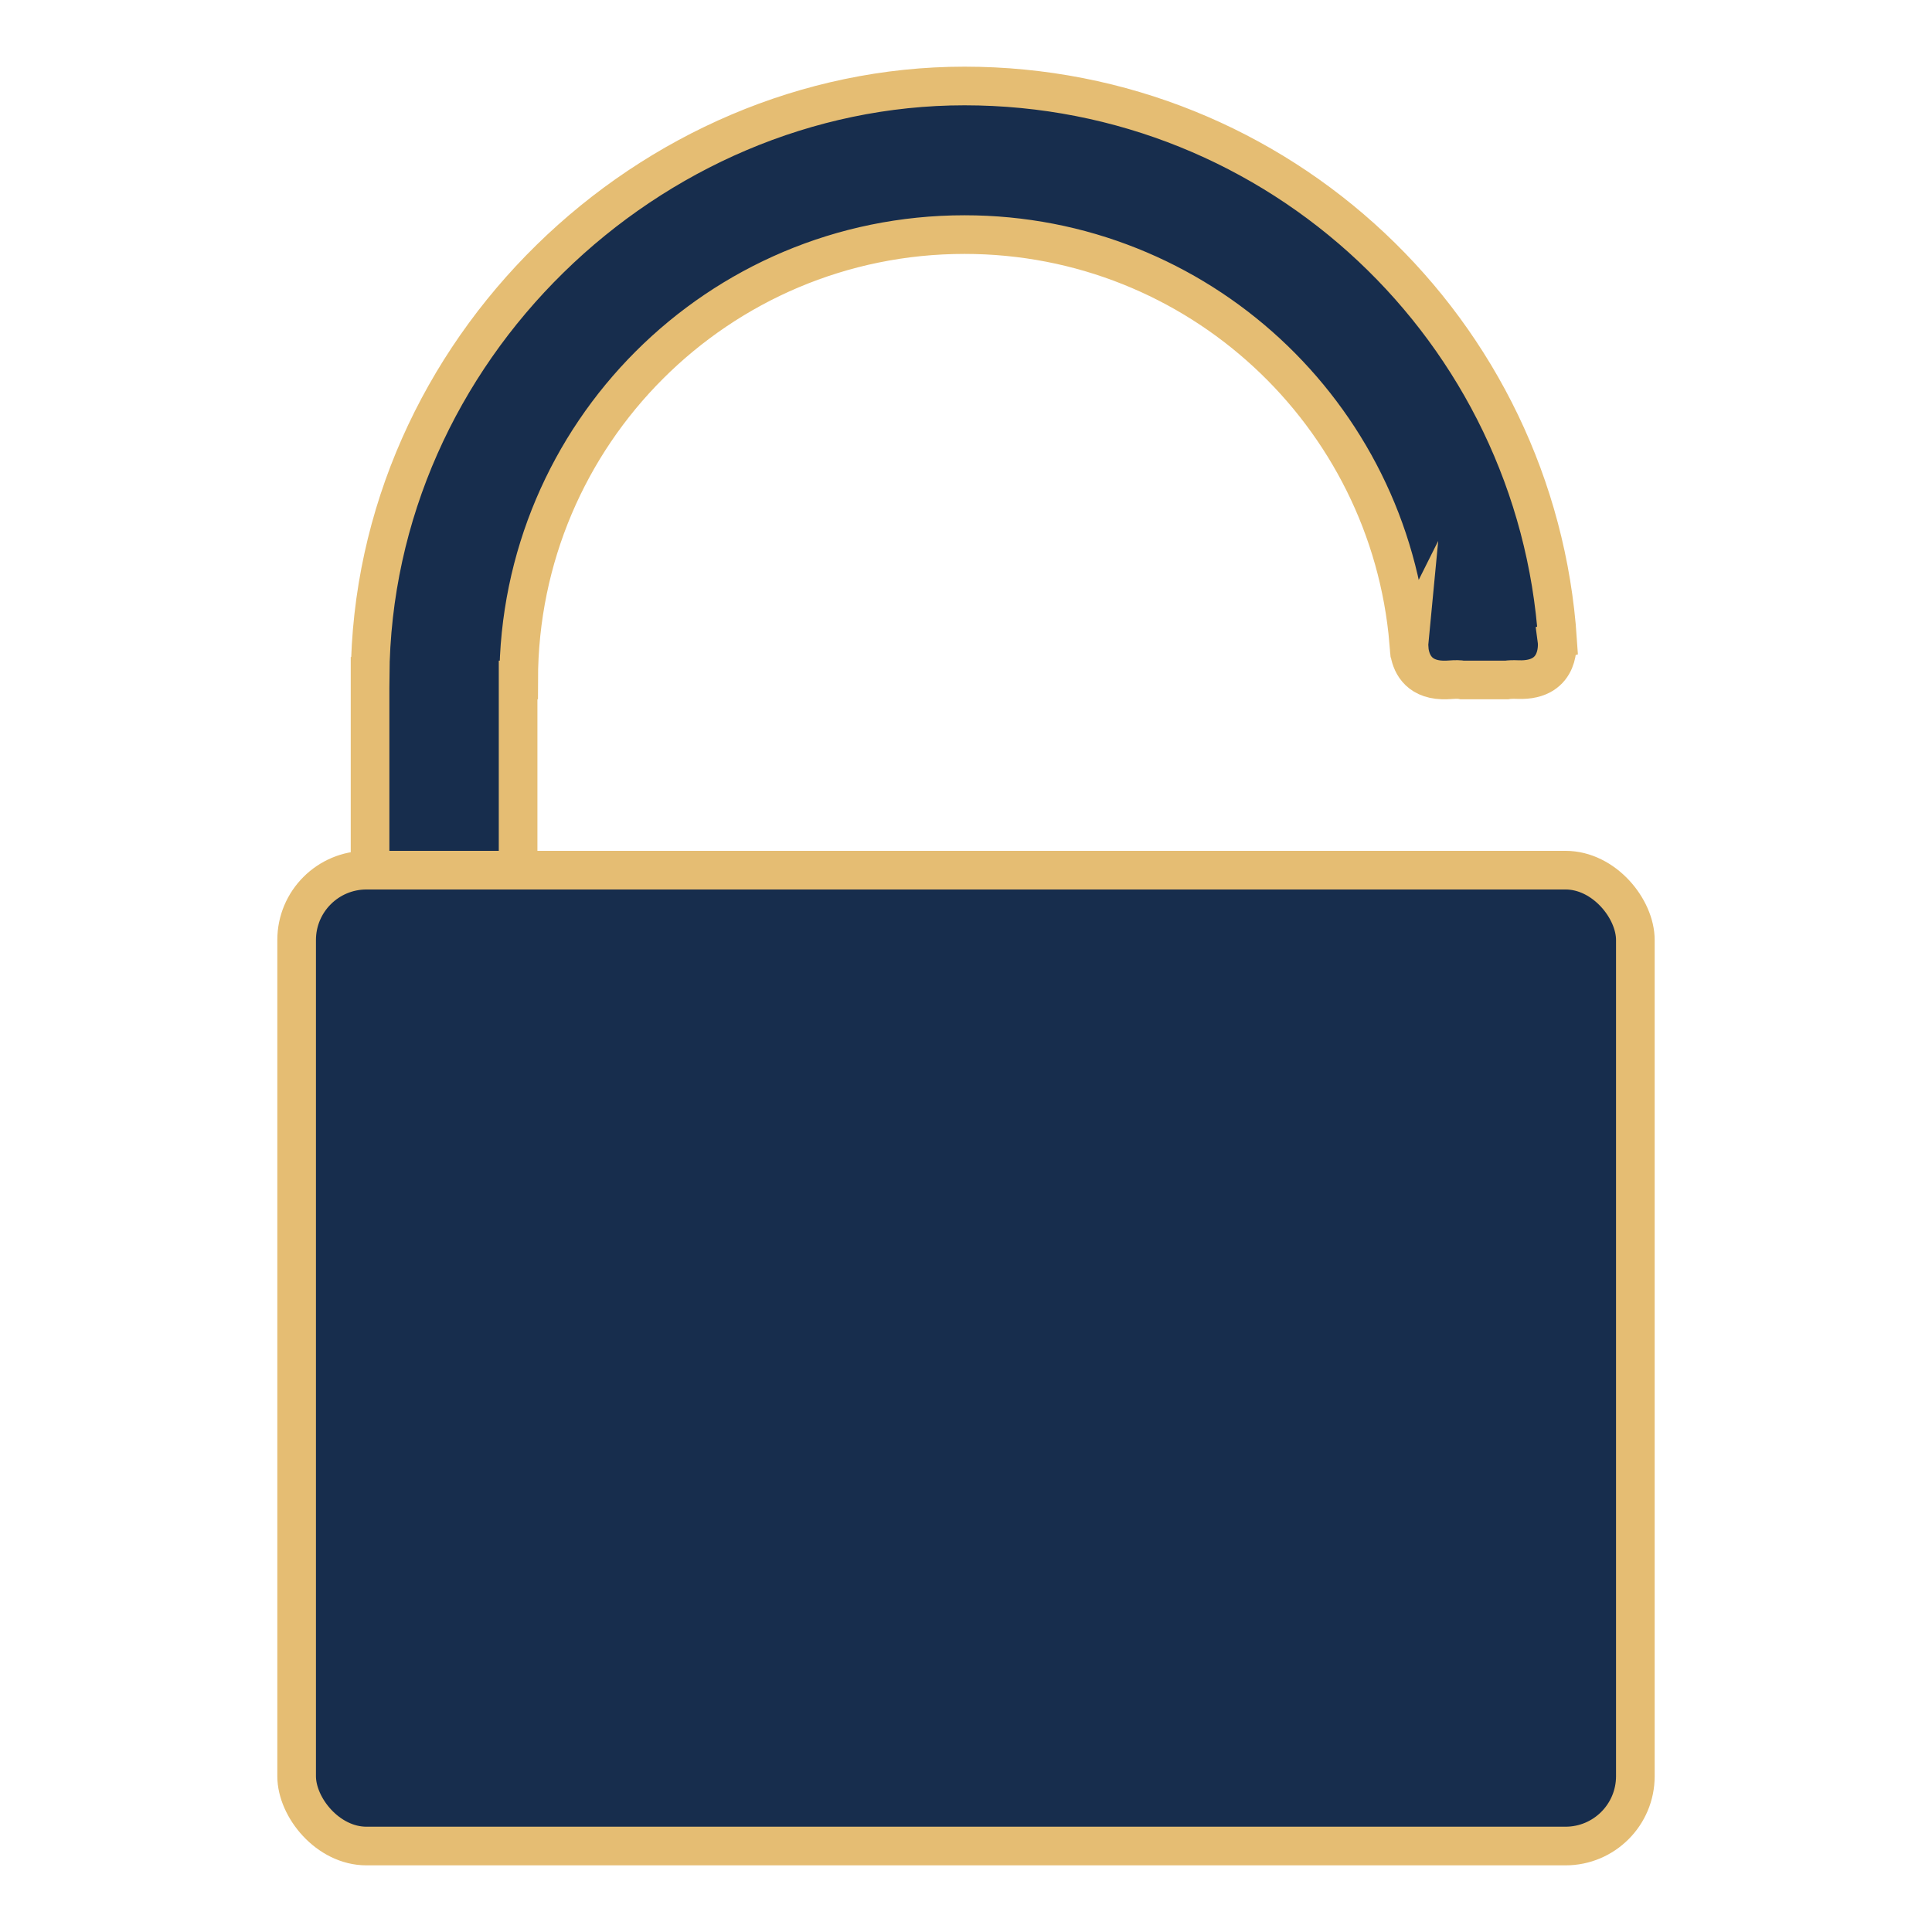 <?xml version="1.0" encoding="UTF-8"?>
<svg id="Ebene_1" data-name="Ebene 1" xmlns="http://www.w3.org/2000/svg" viewBox="0 0 2000 2000">
  <defs>
    <style>
      .cls-1 {
        fill: #172d4d;
        stroke: #e5bd73;
        stroke-miterlimit: 10;
        stroke-width: 40px;
      }
    </style>
  </defs>
  <path class="cls-1" d="M1458.64,665.04s-.1,1.04-.09,2.78c.16,2.01,.3,4.02,.43,6.03,1.52,11.2,8.06,29.19,34.23,30.05h3.97c1.07-.03,2.16-.09,3.29-.17,6.54-.51,10.86-.39,13.46,.17h45.64c2.64-.44,6.52-.6,11.94-.39,45.92,1.76,40.29-40.29,40.29-40.29l.64-.2c-21.27-320.57-288.03-574.01-613.99-574.01S385.41,362.21,383.12,700.11h-.03v244.07h153.25v-240.28h.59c.26-254.68,206.79-461.05,461.52-461.05,241.61,0,439.85,185.67,459.86,422.11l.33,.09Z"/>
  <rect class="cls-1" x="307.08" y="900.79" width="1385.83" height="1010.21" rx="72.29" ry="72.29"/>
</svg>